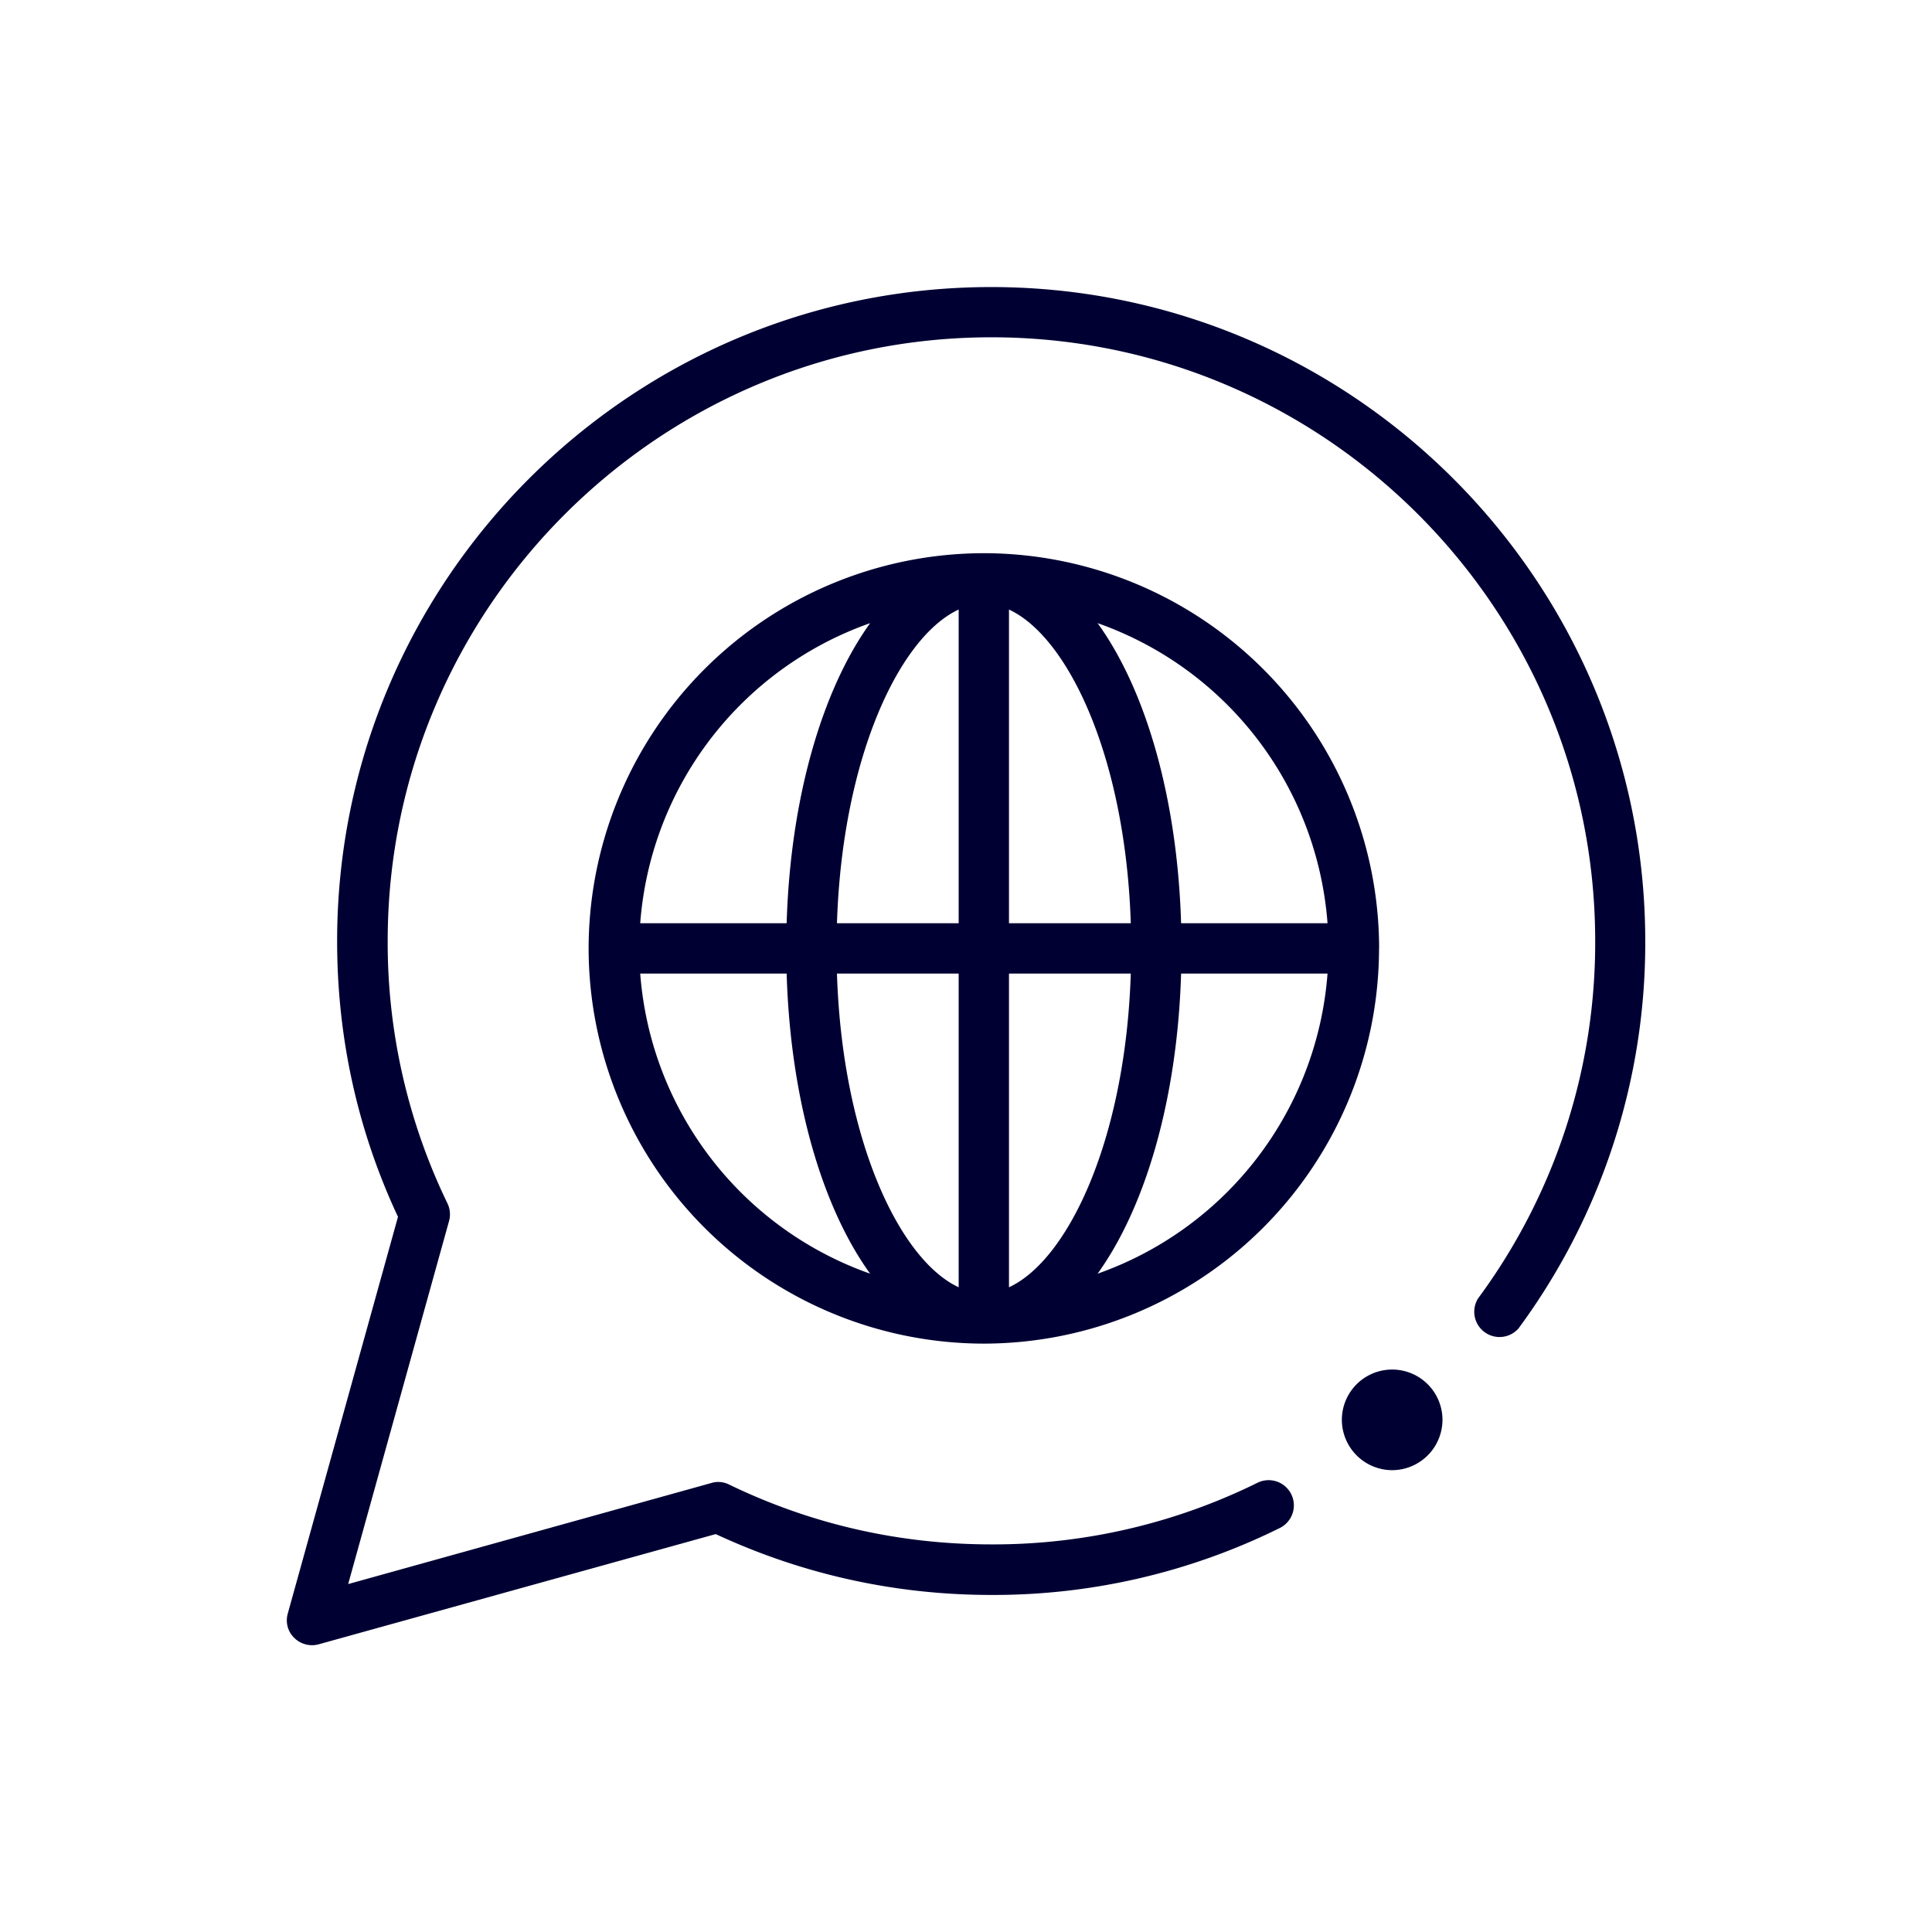 <svg width="24" height="24" fill="none" xmlns="http://www.w3.org/2000/svg"><path d="M17.919 17.638a.627.627 0 0 1-.625.625.627.627 0 0 1-.625-.625.625.625 0 1 1 1.25 0Zm-.788-5.857a4.916 4.916 0 0 1-4.909 4.91 4.916 4.916 0 0 1-4.91-4.91 4.916 4.916 0 0 1 4.91-4.909 4.916 4.916 0 0 1 4.91 4.91Zm-3.496-4.04c.596.825.99 2.165 1.037 3.728h1.819a4.292 4.292 0 0 0-2.856-3.728Zm-3.238 3.728h1.512V7.572c-.734.34-1.446 1.834-1.512 3.897Zm0 .625c.066 2.063.778 3.556 1.512 3.897v-3.897h-1.512Zm3.65 0h-1.513v3.897c.735-.34 1.447-1.835 1.513-3.897Zm0-.625c-.066-2.063-.778-3.556-1.513-3.897v3.897h1.513Zm-6.094 0h1.819c.047-1.563.444-2.903 1.037-3.728a4.292 4.292 0 0 0-2.856 3.728Zm2.856 4.353c-.596-.825-.99-2.165-1.037-3.728H7.953a4.296 4.296 0 0 0 2.856 3.728Zm5.682-3.728h-1.819c-.047 1.563-.444 2.903-1.037 3.728a4.295 4.295 0 0 0 2.856-3.728Zm-4.178-8.528c-4.482 0-8.125 3.644-8.125 8.125 0 1.197.253 2.35.756 3.425l-1.369 4.928c-.031.11 0 .225.081.303a.314.314 0 0 0 .307.078l4.928-1.368c1.075.5 2.228.756 3.425.756a8.013 8.013 0 0 0 3.581-.831.313.313 0 1 0-.275-.563 7.408 7.408 0 0 1-3.306.766c-1.144 0-2.24-.25-3.26-.744a.296.296 0 0 0-.218-.019l-4.513 1.256 1.253-4.509a.312.312 0 0 0-.019-.219 7.432 7.432 0 0 1-.743-3.26c0-4.134 3.365-7.5 7.5-7.5 4.134 0 7.5 3.366 7.5 7.5a7.432 7.432 0 0 1-1.456 4.441.314.314 0 0 0 .503.372 8.064 8.064 0 0 0 1.575-4.809c0-4.484-3.644-8.128-8.125-8.128Z" fill="#003"/></svg>